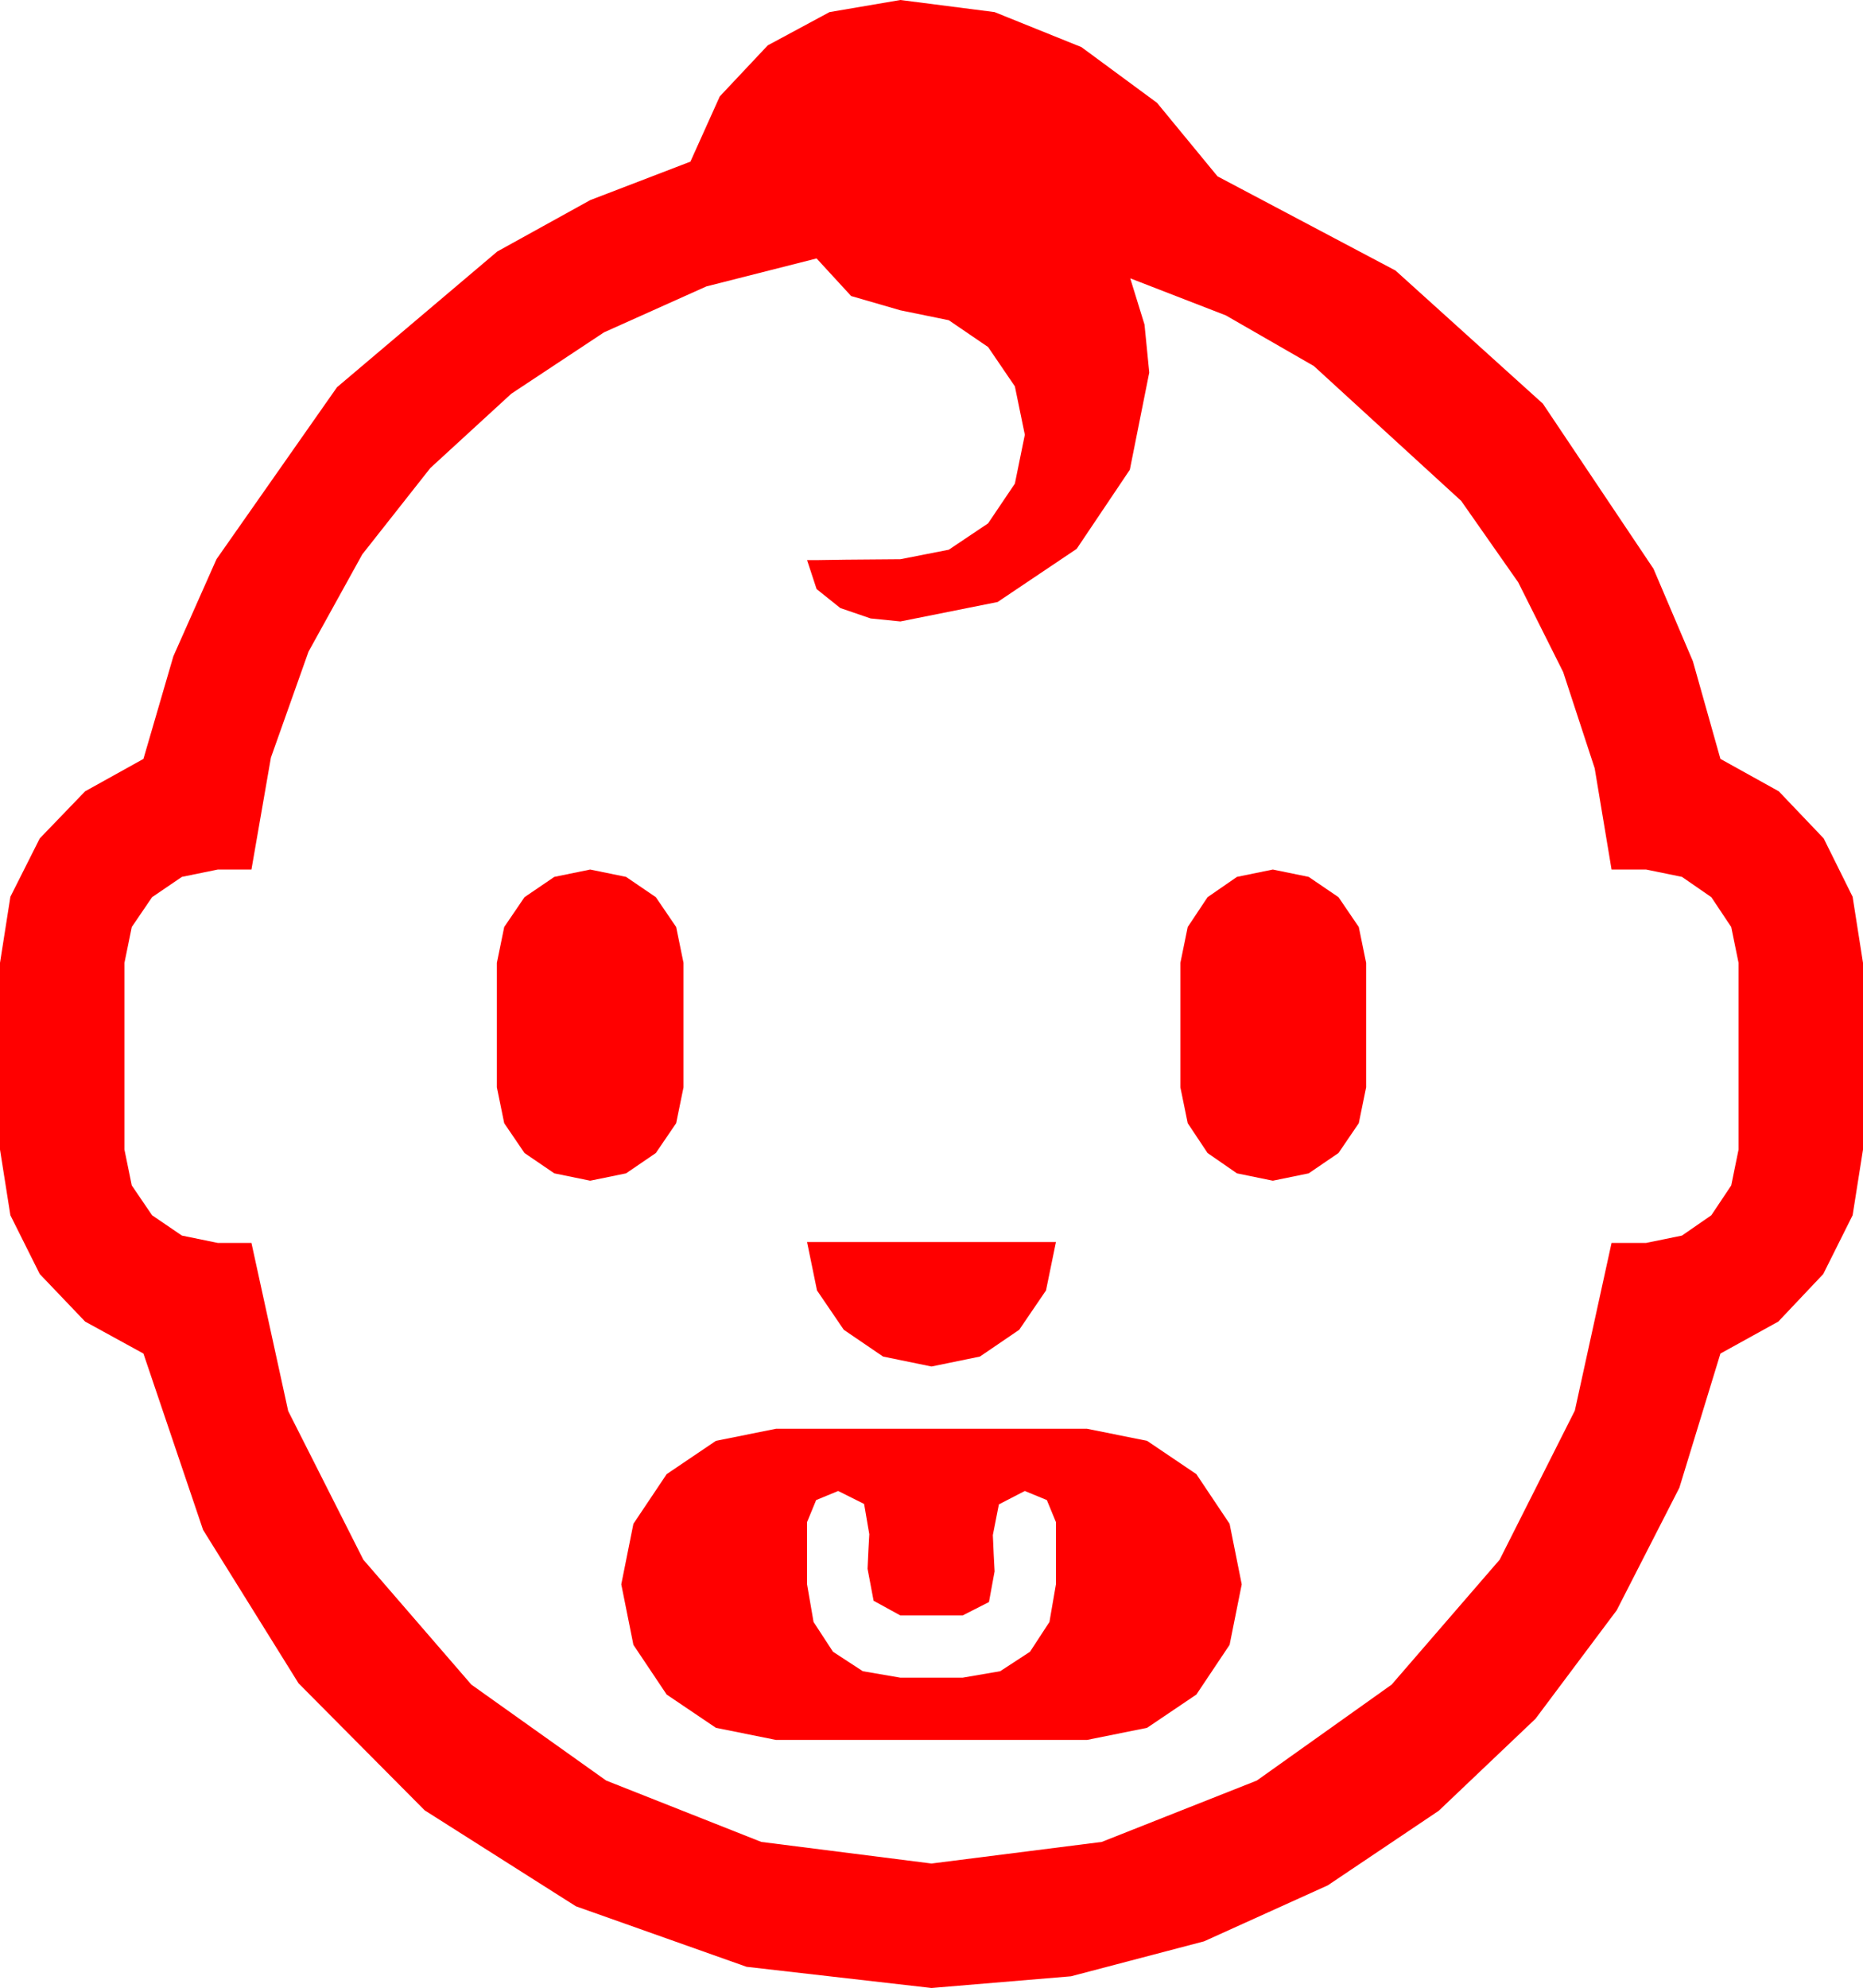 <?xml version="1.0" encoding="utf-8"?>
<!DOCTYPE svg PUBLIC "-//W3C//DTD SVG 1.1//EN" "http://www.w3.org/Graphics/SVG/1.1/DTD/svg11.dtd">
<svg width="63.164" height="67.383" xmlns="http://www.w3.org/2000/svg" xmlns:xlink="http://www.w3.org/1999/xlink" xmlns:xml="http://www.w3.org/XML/1998/namespace" version="1.1">
  <g>
    <g>
      <path style="fill:#FF0000;fill-opacity:1" d="M28.418,50.537L27.671,50.845 27.363,51.592 27.363,53.701 27.583,54.976 28.242,55.986 29.253,56.646 30.527,56.865 32.637,56.865 33.911,56.646 34.922,55.986 35.581,54.976 35.801,53.701 35.801,51.592 35.493,50.845 34.746,50.537 33.867,50.991 33.662,52.031 33.691,52.69 33.721,53.262 33.53,54.302 32.637,54.756 30.527,54.756 29.619,54.258 29.414,53.174 29.443,52.544 29.473,52.002 29.297,50.977 28.418,50.537z M26.309,48.428L36.855,48.428 38.892,48.838 40.562,49.966 41.689,51.65 42.1,53.701 41.689,55.752 40.562,57.437 38.892,58.564 36.855,58.975 26.309,58.975 24.272,58.564 22.603,57.437 21.475,55.752 21.064,53.701 21.475,51.65 22.603,49.966 24.272,48.838 26.309,48.428z M27.363,42.1L35.801,42.1 35.464,43.74 34.556,45.073 33.223,45.981 31.582,46.318 29.941,45.981 28.608,45.073 27.7,43.74 27.363,42.1z M43.154,29.473L44.37,29.722 45.381,30.41 46.069,31.421 46.318,32.637 46.318,36.855 46.069,38.071 45.381,39.082 44.37,39.771 43.154,40.02 41.938,39.771 40.942,39.082 40.269,38.071 40.02,36.855 40.02,32.637 40.269,31.421 40.942,30.41 41.938,29.722 43.154,29.473z M20.01,29.473L21.226,29.722 22.236,30.41 22.925,31.421 23.174,32.637 23.174,36.855 22.925,38.071 22.236,39.082 21.226,39.771 20.01,40.02 18.794,39.771 17.783,39.082 17.095,38.071 16.846,36.855 16.846,32.637 17.095,31.421 17.783,30.41 18.794,29.722 20.01,29.473z M27.686,8.76L23.95,9.708 20.479,11.265 17.336,13.345 14.59,15.864 12.283,18.79 10.459,22.09 9.185,25.679 8.525,29.473 7.383,29.473 6.167,29.722 5.156,30.41 4.468,31.421 4.219,32.637 4.219,38.965 4.468,40.181 5.156,41.191 6.167,41.88 7.383,42.129 8.525,42.129 9.771,47.827 12.319,52.866 15.981,57.1 20.552,60.352 25.811,62.432 31.582,63.164 37.354,62.432 42.612,60.352 47.183,57.1 50.845,52.866 53.394,47.812 54.639,42.129 55.811,42.129 57.026,41.88 58.022,41.191 58.696,40.181 58.945,38.965 58.945,32.637 58.696,31.421 58.022,30.41 57.026,29.722 55.811,29.473 54.639,29.473 54.067,26.041 52.998,22.778 51.475,19.739 49.541,16.978 44.546,12.407 41.561,10.69 38.32,9.434 38.804,11.001 38.965,12.627 38.306,15.923 36.504,18.604 33.823,20.405 30.527,21.064 29.517,20.962 28.491,20.61 27.686,19.966 27.363,18.984 27.744,18.984 28.682,18.97 30.527,18.955 32.168,18.633 33.501,17.739 34.409,16.392 34.746,14.736 34.409,13.096 33.501,11.763 32.168,10.854 30.527,10.518 28.857,10.034 27.686,8.76z M30.527,0L33.721,0.41 36.665,1.597 39.229,3.486 41.279,5.977 47.314,9.17 52.31,13.682 56.06,19.277 57.396,22.412 58.33,25.723 60.308,26.821 61.831,28.418 62.812,30.396 63.164,32.637 63.164,38.965 62.812,41.191 61.816,43.184 60.293,44.795 58.33,45.879 56.938,50.427 54.814,54.58 52.061,58.257 48.779,61.377 45.018,63.904 40.825,65.801 36.31,66.987 31.582,67.383 25.312,66.665 19.526,64.614 14.399,61.362 10.122,57.056 6.885,51.855 4.863,45.879 2.886,44.795 1.348,43.184 0.352,41.191 0,38.965 0,32.637 0.352,30.396 1.348,28.418 2.886,26.821 4.863,25.723 5.878,22.244 7.339,18.955 11.426,13.125 16.86,8.525 20.013,6.782 23.408,5.479 24.404,3.267 26.03,1.538 28.125,0.41 30.527,0z" />
    </g>
  </g>
</svg>